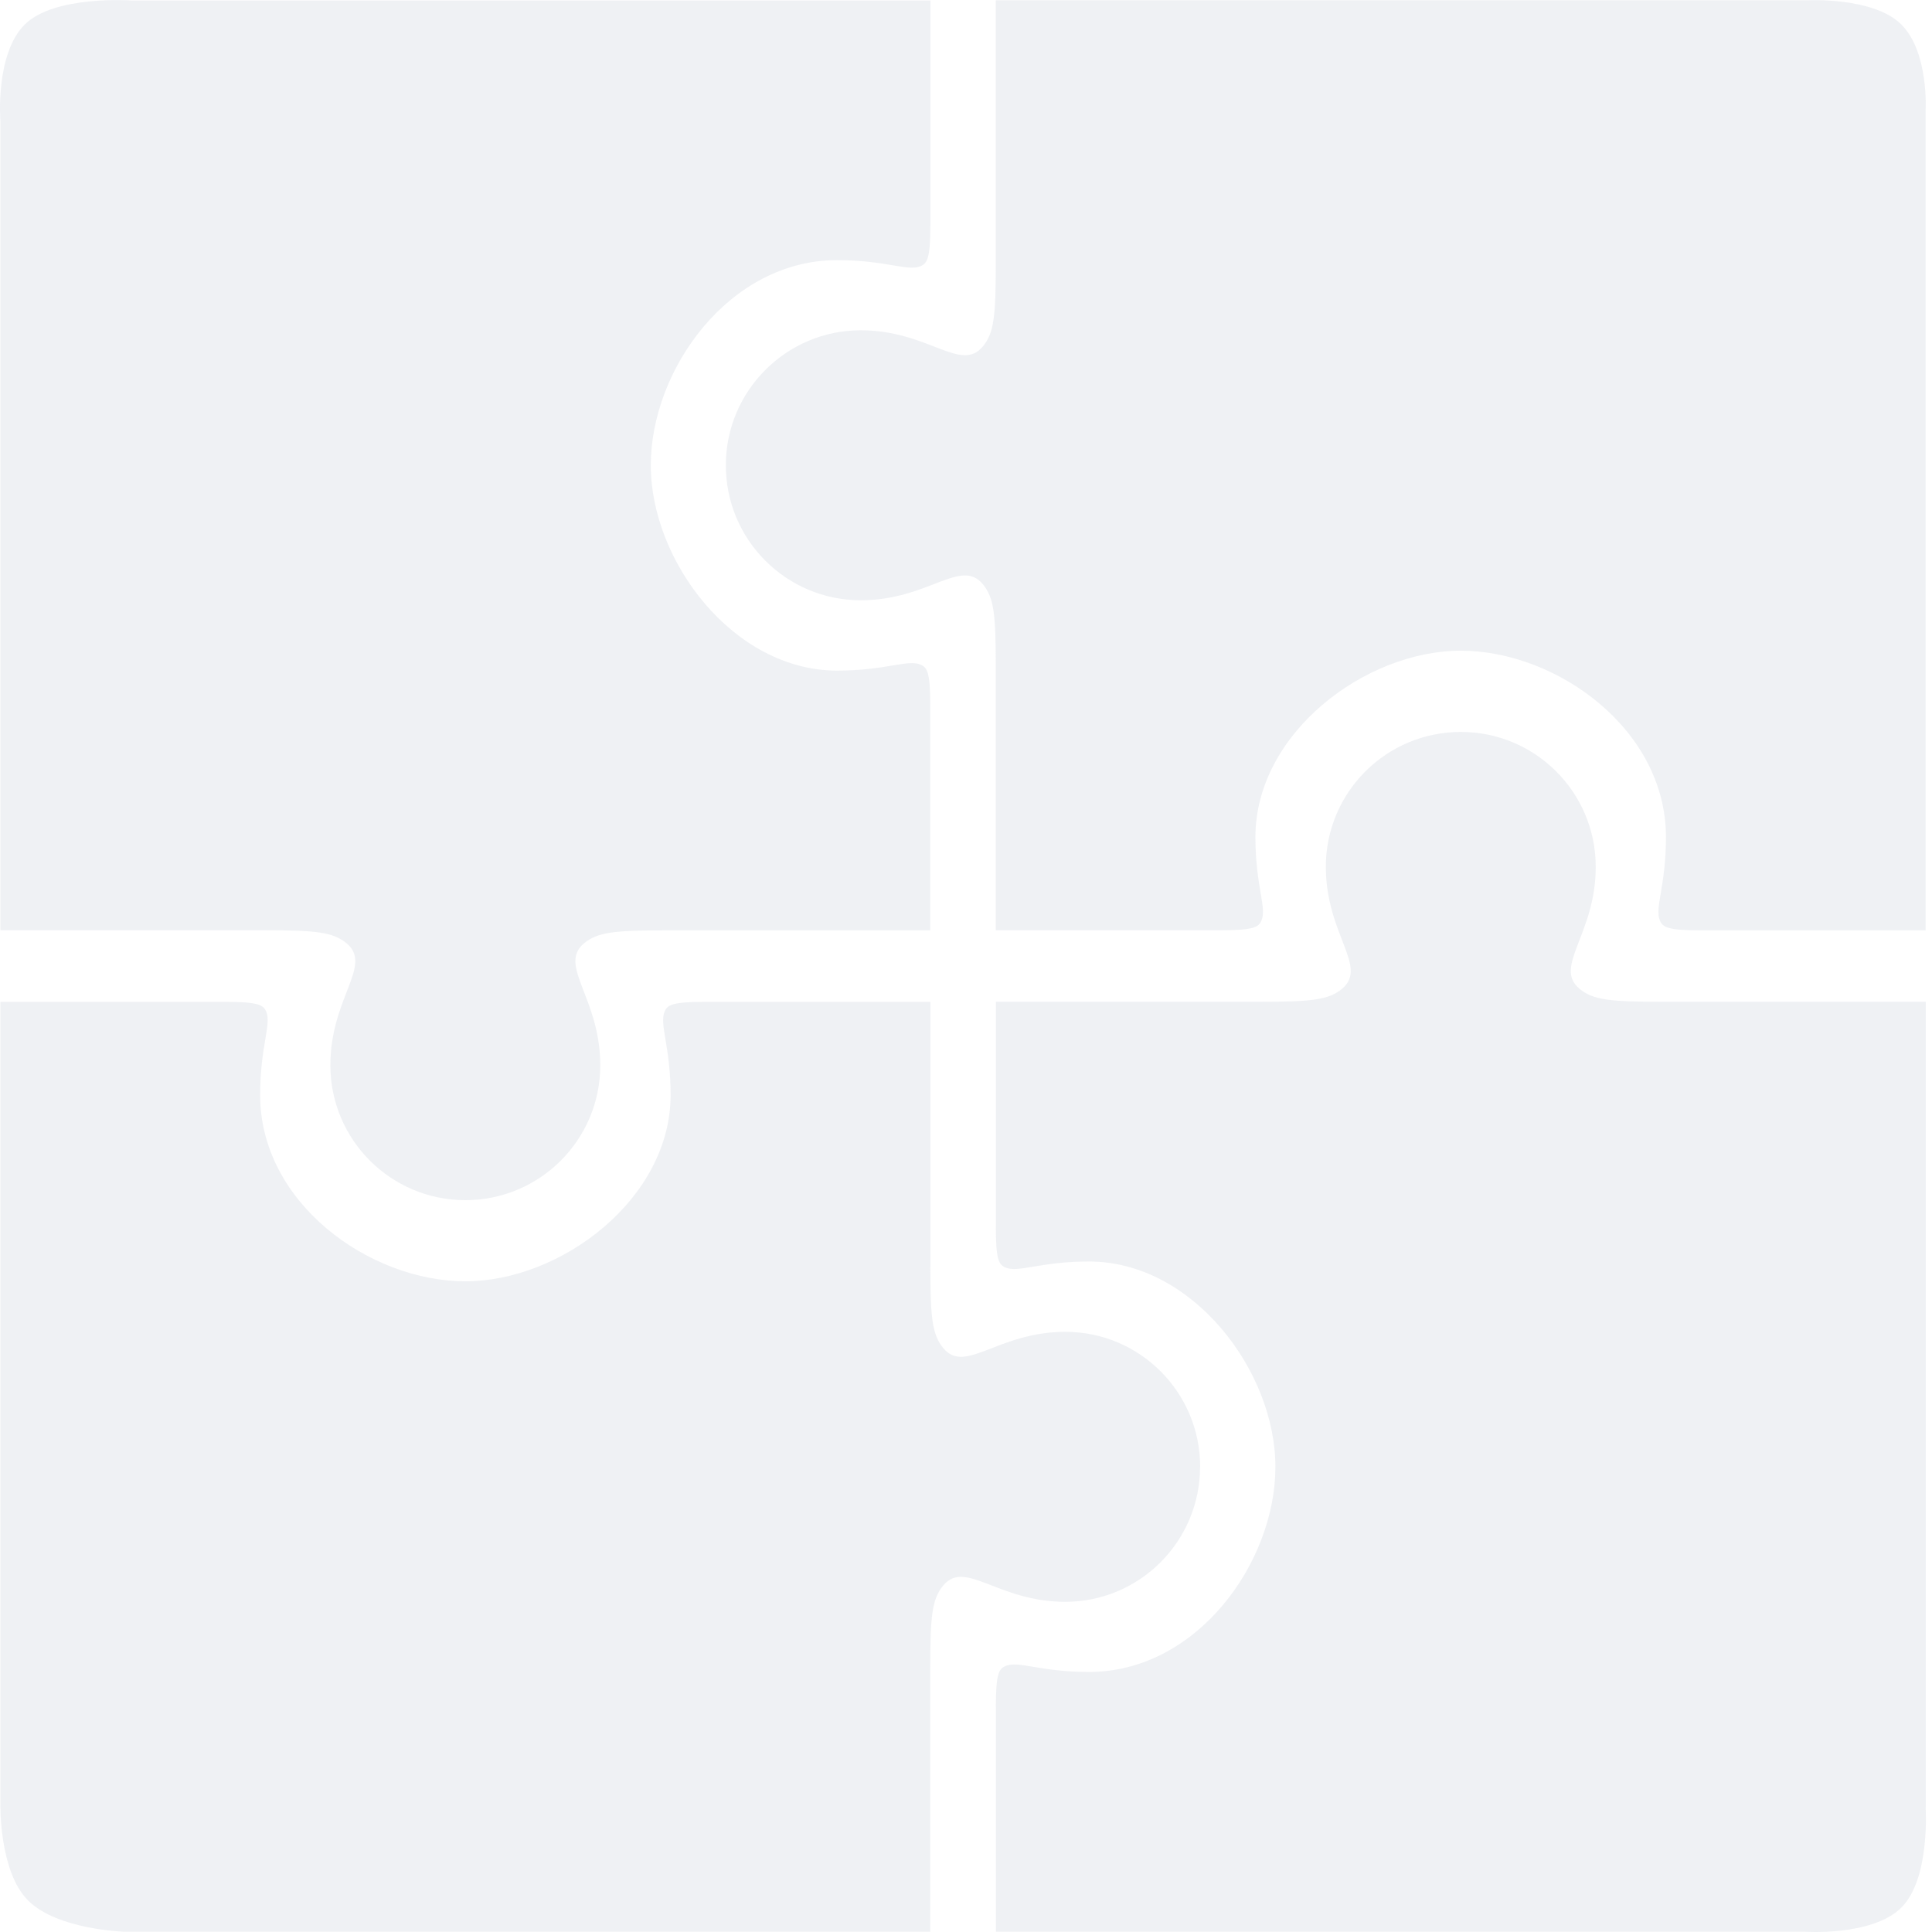 <svg xmlns="http://www.w3.org/2000/svg" width="20" height="20" viewBox="0 0 20 20">
    <g fill="#E6E9EE" opacity=".64">
        <path d="M7.514 4.817c0 .772.626 1.397 1.397 1.397.698 0 1.033-.441 1.262-.168.117.14.135.316.135.845V9.63h2.331c.342 0 .39-.033.419-.099.059-.135-.062-.356-.062-.865 0-1.073 1.133-1.93 2.126-1.93.992 0 2.124.813 2.124 1.93 0 .509-.12.73-.062.865.029.066.077.1.419.1h2.331V1.141s.035-.601-.251-.887c-.286-.286-.963-.251-.963-.251h-8.412v2.74c0 .529-.018.705-.135.845-.229.273-.564-.169-1.262-.169-.77 0-1.397.626-1.397 1.397z"/>
        <path d="M.004 9.63h2.74c.528 0 .705.019.845.136.273.229-.169.564-.169 1.261 0 .772.626 1.397 1.397 1.397.772 0 1.397-.625 1.397-1.396 0-.698-.441-1.033-.169-1.262.14-.117.317-.135.846-.135H9.63V7.299c0-.341-.033-.39-.099-.418-.135-.059-.356.061-.866.061-1.072 0-1.928-1.132-1.928-2.125 0-.992.812-2.124 1.928-2.124.51 0 .73.12.866.062.066-.029.1-.077.1-.42V.005H1.361S.562-.052.255.255c-.307.307-.251.995-.251.995v8.38z"/>
        <path d="M12.424 15.184c0-.771-.625-1.397-1.396-1.397-.698 0-1.033.442-1.262.17-.117-.141-.135-.317-.135-.846v-2.74H7.299c-.342 0-.39.033-.418.099-.059.136.061.357.061.866 0 1.072-1.132 1.928-2.125 1.928-.993 0-2.124-.812-2.124-1.928 0-.51.12-.73.062-.866-.029-.065-.078-.099-.42-.099H.004v8.302s-.016.699.287 1.001c.303.303.993.323.993.323H9.63v-2.74c0-.528.018-.704.135-.845.229-.272.564.17 1.261.17.772 0 1.397-.626 1.397-1.398z"/>
        <path d="M19.935 18.709V10.37h-2.74c-.528 0-.705-.018-.845-.135-.273-.228.169-.564.169-1.261 0-.772-.625-1.397-1.397-1.397s-1.397.625-1.397 1.396c0 .698.441 1.033.169 1.262-.14.117-.317.135-.845.135h-2.74v2.332c0 .342.032.39.099.419.135.058.356-.062.865-.062 1.073 0 1.93 1.132 1.93 2.126 0 .992-.813 2.123-1.93 2.123-.509 0-.73-.12-.865-.061-.066.028-.099.077-.099.419v2.331h8.369s.706.05 1.006-.251c.3-.3.25-1.037.25-1.037z"/>
    </g>
</svg>

